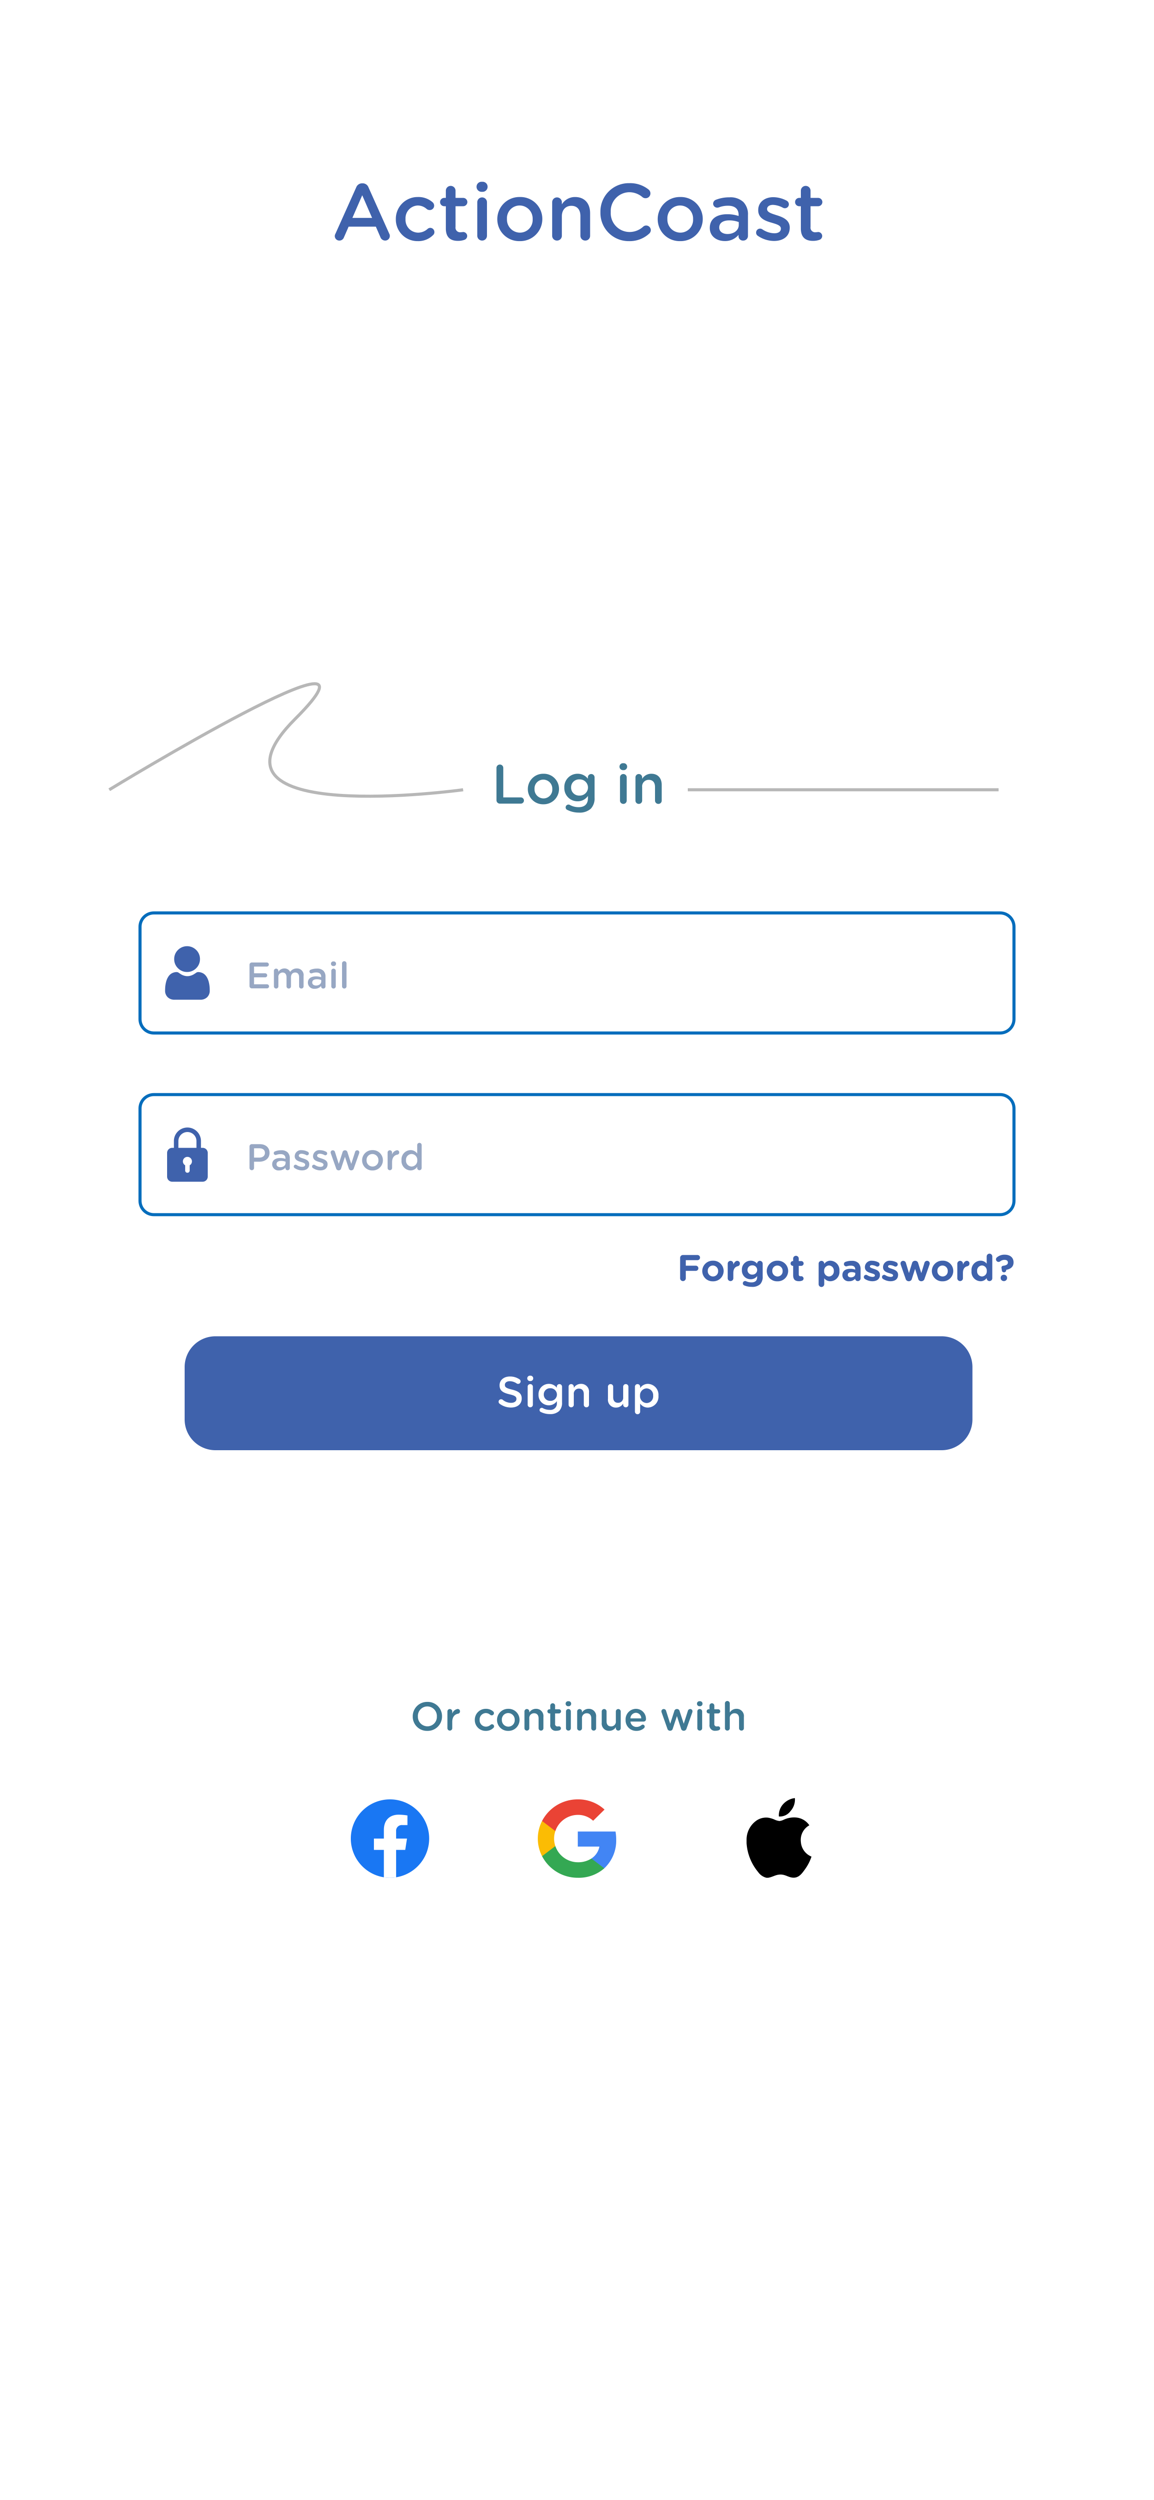 <svg xmlns="http://www.w3.org/2000/svg" xmlns:xlink="http://www.w3.org/1999/xlink" width="375" height="812" viewBox="0 0 375 812">
  <rect x="0" y="0" width="375" height="812" fill="#333333" stroke="none"/>
  <defs>
    <clipPath id="clip-_7.0_Log_in">
      <rect width="375" height="812"/>
    </clipPath>
  </defs>
  <g id="_7.0_Log_in" data-name="7.0 Log in" clip-path="url(#clip-_7.0_Log_in)">
    <rect width="375" height="812" fill="#fff"/>
    <path id="Path_4856" data-name="Path 4856" d="M-26.667-1.116A1.1,1.1,0,0,0-25.551,0h6.8a1.006,1.006,0,0,0,1.008-1.008,1.006,1.006,0,0,0-1.008-1.008h-5.706v-9.576a1.091,1.091,0,0,0-1.1-1.1,1.1,1.1,0,0,0-1.116,1.1ZM-11.439.216a4.969,4.969,0,0,0,5.094-4.95V-4.77A4.923,4.923,0,0,0-11.4-9.7a4.968,4.968,0,0,0-5.076,4.968V-4.7A4.915,4.915,0,0,0-11.439.216Zm.036-1.908a2.929,2.929,0,0,1-2.9-3.042V-4.77a2.853,2.853,0,0,1,2.862-3.024,2.938,2.938,0,0,1,2.916,3.06V-4.7A2.851,2.851,0,0,1-11.4-1.692ZM.1,2.916A5.35,5.35,0,0,0,4,1.638,4.863,4.863,0,0,0,5.211-1.944v-6.57a1.091,1.091,0,0,0-1.1-1.1,1.083,1.083,0,0,0-1.08,1.08v.45A4.1,4.1,0,0,0-.3-9.7a4.286,4.286,0,0,0-4.32,4.464V-5.2A4.271,4.271,0,0,0-.3-.756,3.981,3.981,0,0,0,3.051-2.5v.738C3.051.144,1.989,1.152.045,1.152A5.812,5.812,0,0,1-2.871.4a.858.858,0,0,0-.4-.09.918.918,0,0,0-.918.9.892.892,0,0,0,.612.864A8.211,8.211,0,0,0,.1,2.916ZM.279-2.61a2.588,2.588,0,0,1-2.7-2.61v-.036a2.568,2.568,0,0,1,2.7-2.61,2.654,2.654,0,0,1,2.79,2.61v.036A2.654,2.654,0,0,1,.279-2.61Zm13.032-9.342a1.127,1.127,0,0,0,1.242,1.08,1.127,1.127,0,0,0,1.242-1.08v-.108a1.114,1.114,0,0,0-1.242-1.062,1.114,1.114,0,0,0-1.242,1.062ZM13.473-.99A1.072,1.072,0,0,0,14.553.09a1.076,1.076,0,0,0,1.1-1.08V-8.514a1.091,1.091,0,0,0-1.1-1.1,1.076,1.076,0,0,0-1.08,1.1Zm5.022,0A1.072,1.072,0,0,0,19.575.09a1.076,1.076,0,0,0,1.1-1.08V-5.364a2.114,2.114,0,0,1,2.142-2.358c1.3,0,2.034.846,2.034,2.322V-.99a1.076,1.076,0,0,0,1.1,1.08,1.061,1.061,0,0,0,1.08-1.08V-6.066c0-2.2-1.242-3.636-3.384-3.636a3.445,3.445,0,0,0-2.97,1.656v-.468a1.091,1.091,0,0,0-1.1-1.1,1.076,1.076,0,0,0-1.08,1.1Z" transform="matrix(1, 0, 0, 1, 188, 261)" fill="#3f7993"/>
    <path id="Path_4860" data-name="Path 4860" d="M-49.133.156A4.663,4.663,0,0,0-44.362-4.55v-.026a4.619,4.619,0,0,0-4.745-4.68A4.663,4.663,0,0,0-53.879-4.55v.026A4.619,4.619,0,0,0-49.133.156Zm.026-1.482A3.107,3.107,0,0,1-52.2-4.55v-.026a3.075,3.075,0,0,1,3.068-3.211A3.118,3.118,0,0,1-46.04-4.55v.026A3.064,3.064,0,0,1-49.107-1.326Zm6.5.611a.774.774,0,0,0,.78.78.785.785,0,0,0,.793-.78V-2.743c0-1.625.767-2.483,1.885-2.678a.738.738,0,0,0,.624-.754.73.73,0,0,0-.78-.78,2.182,2.182,0,0,0-1.729,1.508v-.7a.788.788,0,0,0-.793-.793.777.777,0,0,0-.78.793Zm12.441.871a3.359,3.359,0,0,0,2.5-.975.613.613,0,0,0,.221-.494A.682.682,0,0,0-28.125-2a.684.684,0,0,0-.429.169,2.291,2.291,0,0,1-1.534.611,2.077,2.077,0,0,1-2.054-2.2v-.026a2.07,2.07,0,0,1,1.989-2.184,2.177,2.177,0,0,1,1.469.585.8.8,0,0,0,.468.156.716.716,0,0,0,.728-.715.746.746,0,0,0-.247-.546,3.474,3.474,0,0,0-2.4-.858,3.543,3.543,0,0,0-3.575,3.588v.026A3.5,3.5,0,0,0-30.167.156Zm7.319,0a3.589,3.589,0,0,0,3.679-3.575v-.026a3.556,3.556,0,0,0-3.653-3.562,3.588,3.588,0,0,0-3.666,3.588v.026A3.55,3.55,0,0,0-22.847.156Zm.026-1.378a2.116,2.116,0,0,1-2.093-2.2v-.026a2.06,2.06,0,0,1,2.067-2.184,2.122,2.122,0,0,1,2.106,2.21v.026A2.059,2.059,0,0,1-22.821-1.222Zm5.252.507a.774.774,0,0,0,.78.78A.777.777,0,0,0-16-.715V-3.874a1.527,1.527,0,0,1,1.547-1.7c.936,0,1.469.611,1.469,1.677V-.715a.777.777,0,0,0,.793.78.766.766,0,0,0,.78-.78V-4.381a2.353,2.353,0,0,0-2.444-2.626A2.488,2.488,0,0,0-16-5.811v-.338a.788.788,0,0,0-.793-.793.777.777,0,0,0-.78.793ZM-7.209.117A3.129,3.129,0,0,0-6.13-.065a.677.677,0,0,0,.416-.611.663.663,0,0,0-.663-.65,3.719,3.719,0,0,1-.39.039.749.749,0,0,1-.845-.858V-5.512h1.235a.682.682,0,0,0,.689-.676.682.682,0,0,0-.689-.676H-7.612v-1.17a.782.782,0,0,0-.78-.78.785.785,0,0,0-.793.78v1.17h-.26a.671.671,0,0,0-.676.676.671.671,0,0,0,.676.676h.26V-1.9A1.759,1.759,0,0,0-7.209.117Zm3.016-8.749a.814.814,0,0,0,.9.78.814.814,0,0,0,.9-.78V-8.71a.8.8,0,0,0-.9-.767.8.8,0,0,0-.9.767Zm.117,7.917a.774.774,0,0,0,.78.78A.777.777,0,0,0-2.5-.715V-6.149A.788.788,0,0,0-3.3-6.942a.777.777,0,0,0-.78.793Zm3.627,0a.774.774,0,0,0,.78.78.777.777,0,0,0,.793-.78V-3.874a1.527,1.527,0,0,1,1.547-1.7c.936,0,1.469.611,1.469,1.677V-.715a.777.777,0,0,0,.793.78.766.766,0,0,0,.78-.78V-4.381A2.353,2.353,0,0,0,3.269-7.007a2.488,2.488,0,0,0-2.145,1.2v-.338a.788.788,0,0,0-.793-.793.777.777,0,0,0-.78.793ZM13.709-6.149a.8.8,0,0,0-.793-.793.788.788,0,0,0-.793.793V-2.99A1.516,1.516,0,0,1,10.576-1.3c-.936,0-1.469-.6-1.469-1.664V-6.149a.788.788,0,0,0-.793-.793.785.785,0,0,0-.78.793V-2.5A2.357,2.357,0,0,0,9.978.143a2.47,2.47,0,0,0,2.145-1.209v.351a.785.785,0,0,0,.793.78.785.785,0,0,0,.793-.78Zm3.146,2.236A1.858,1.858,0,0,1,18.636-5.72a1.782,1.782,0,0,1,1.742,1.807ZM21.288-.754a.687.687,0,0,0,.208-.481.619.619,0,0,0-.624-.637.586.586,0,0,0-.4.143,2.467,2.467,0,0,1-1.625.6,1.916,1.916,0,0,1-1.976-1.742h4.3a.736.736,0,0,0,.741-.754,3.247,3.247,0,0,0-3.263-3.38,3.407,3.407,0,0,0-3.354,3.575v.026A3.425,3.425,0,0,0,18.818.156,3.524,3.524,0,0,0,21.288-.754Zm8.437.871h.052a.869.869,0,0,0,.845-.676l1.352-4.082L33.313-.559a.873.873,0,0,0,.858.676h.052a.915.915,0,0,0,.871-.7l1.872-5.278a1.3,1.3,0,0,0,.065-.351.73.73,0,0,0-.741-.728.784.784,0,0,0-.767.611L34.184-2.158l-1.352-4.16a.835.835,0,0,0-.806-.624h-.091a.835.835,0,0,0-.806.624L29.79-2.158l-1.326-4.16a.8.8,0,0,0-.767-.624.736.736,0,0,0-.767.728,1.306,1.306,0,0,0,.078.4L28.854-.585A.894.894,0,0,0,29.725.117Zm8.762-8.749a.814.814,0,0,0,.9.78.814.814,0,0,0,.9-.78V-8.71a.8.8,0,0,0-.9-.767.8.8,0,0,0-.9.767ZM38.6-.715a.774.774,0,0,0,.78.78.777.777,0,0,0,.793-.78V-6.149a.788.788,0,0,0-.793-.793.777.777,0,0,0-.78.793Zm5.928.832a3.129,3.129,0,0,0,1.079-.182.677.677,0,0,0,.416-.611.663.663,0,0,0-.663-.65,3.719,3.719,0,0,1-.39.039.749.749,0,0,1-.845-.858V-5.512h1.235a.682.682,0,0,0,.689-.676.682.682,0,0,0-.689-.676H44.129v-1.17a.782.782,0,0,0-.78-.78.785.785,0,0,0-.793.78v1.17H42.3a.671.671,0,0,0-.676.676.671.671,0,0,0,.676.676h.26V-1.9A1.759,1.759,0,0,0,44.532.117Zm3.042-.832a.774.774,0,0,0,.78.78.777.777,0,0,0,.793-.78V-3.874a1.527,1.527,0,0,1,1.547-1.7c.936,0,1.469.611,1.469,1.677V-.715a.777.777,0,0,0,.793.78.766.766,0,0,0,.78-.78V-4.381a2.353,2.353,0,0,0-2.444-2.626,2.488,2.488,0,0,0-2.145,1.2V-8.775a.785.785,0,0,0-.793-.78.774.774,0,0,0-.78.78Z" transform="matrix(1, 0, 0, 1, 188, 562)" fill="#3f7993"/>
    <path id="Path_4855" data-name="Path 4855" d="M-79.209-1.352A1.465,1.465,0,0,0-77.727.13,1.538,1.538,0,0,0-76.245-.884l1.534-3.51h8.84l1.482,3.406A1.648,1.648,0,0,0-62.829.13,1.5,1.5,0,0,0-61.321-1.4,1.392,1.392,0,0,0-61.5-2.08l-6.76-15.08a2,2,0,0,0-1.9-1.3h-.156a2.029,2.029,0,0,0-1.924,1.3L-79-2.08A1.638,1.638,0,0,0-79.209-1.352Zm5.72-5.876,3.2-7.358,3.2,7.358ZM-52.273.312a6.719,6.719,0,0,0,4.992-1.95,1.226,1.226,0,0,0,.442-.988A1.365,1.365,0,0,0-48.191-4a1.367,1.367,0,0,0-.858.338,4.582,4.582,0,0,1-3.068,1.222,4.154,4.154,0,0,1-4.108-4.394V-6.89a4.14,4.14,0,0,1,3.978-4.368,4.354,4.354,0,0,1,2.938,1.17,1.6,1.6,0,0,0,.936.312,1.432,1.432,0,0,0,1.456-1.43,1.492,1.492,0,0,0-.494-1.092,6.949,6.949,0,0,0-4.81-1.716,7.086,7.086,0,0,0-7.15,7.176v.052A7.009,7.009,0,0,0-52.273.312Zm13.1-.078A6.258,6.258,0,0,0-37.011-.13a1.354,1.354,0,0,0,.832-1.222,1.326,1.326,0,0,0-1.326-1.3,7.438,7.438,0,0,1-.78.078,1.5,1.5,0,0,1-1.69-1.716v-6.734h2.47a1.365,1.365,0,0,0,1.378-1.352,1.365,1.365,0,0,0-1.378-1.352h-2.47v-2.34a1.565,1.565,0,0,0-1.56-1.56,1.57,1.57,0,0,0-1.586,1.56v2.34h-.52a1.343,1.343,0,0,0-1.352,1.352,1.343,1.343,0,0,0,1.352,1.352h.52V-3.8C-43.121-.78-41.483.234-39.169.234Zm6.032-17.5a1.629,1.629,0,0,0,1.794,1.56,1.629,1.629,0,0,0,1.794-1.56v-.156a1.61,1.61,0,0,0-1.794-1.534,1.61,1.61,0,0,0-1.794,1.534ZM-32.9-1.43A1.548,1.548,0,0,0-31.343.13a1.554,1.554,0,0,0,1.586-1.56V-12.3a1.576,1.576,0,0,0-1.586-1.586A1.554,1.554,0,0,0-32.9-12.3ZM-19.123.312a7.178,7.178,0,0,0,7.358-7.15V-6.89a7.112,7.112,0,0,0-7.306-7.124A7.176,7.176,0,0,0-26.4-6.838v.052A7.1,7.1,0,0,0-19.123.312Zm.052-2.756a4.231,4.231,0,0,1-4.186-4.394V-6.89a4.12,4.12,0,0,1,4.134-4.368,4.243,4.243,0,0,1,4.212,4.42v.052A4.119,4.119,0,0,1-19.071-2.444Zm10.5,1.014A1.548,1.548,0,0,0-7.007.13,1.554,1.554,0,0,0-5.421-1.43V-7.748c0-2.132,1.274-3.406,3.094-3.406C-.455-11.154.611-9.932.611-7.8v6.37A1.554,1.554,0,0,0,2.2.13a1.532,1.532,0,0,0,1.56-1.56V-8.762c0-3.172-1.794-5.252-4.888-5.252a4.976,4.976,0,0,0-4.29,2.392V-12.3a1.576,1.576,0,0,0-1.586-1.586A1.554,1.554,0,0,0-8.567-12.3ZM16.367.312a9.3,9.3,0,0,0,6.6-2.444,1.536,1.536,0,0,0,.52-1.144,1.521,1.521,0,0,0-1.508-1.482,1.455,1.455,0,0,0-.962.364,6.522,6.522,0,0,1-4.55,1.742A6.132,6.132,0,0,1,10.465-9.1v-.052a6.125,6.125,0,0,1,6.006-6.422,6.6,6.6,0,0,1,4.342,1.638,1.562,1.562,0,0,0,.962.312,1.554,1.554,0,0,0,1.586-1.56,1.6,1.6,0,0,0-.624-1.274,9.544,9.544,0,0,0-6.24-2.054A9.21,9.21,0,0,0,7.111-9.1v.052A9.153,9.153,0,0,0,16.367.312Zm16.64,0a7.178,7.178,0,0,0,7.358-7.15V-6.89a7.112,7.112,0,0,0-7.306-7.124,7.176,7.176,0,0,0-7.332,7.176v.052A7.1,7.1,0,0,0,33.007.312Zm.052-2.756a4.231,4.231,0,0,1-4.186-4.394V-6.89a4.12,4.12,0,0,1,4.134-4.368,4.243,4.243,0,0,1,4.212,4.42v.052A4.119,4.119,0,0,1,33.059-2.444ZM47.515.286a5.579,5.579,0,0,0,4.472-2v.52A1.422,1.422,0,0,0,53.521.13a1.5,1.5,0,0,0,1.534-1.508v-6.76a5.7,5.7,0,0,0-1.482-4.238,6.152,6.152,0,0,0-4.55-1.534,11.767,11.767,0,0,0-4.42.806,1.373,1.373,0,0,0-.858,1.248,1.31,1.31,0,0,0,1.326,1.3,1.767,1.767,0,0,0,.494-.078,8.153,8.153,0,0,1,3.042-.546c2.21,0,3.406,1.04,3.406,2.99v.338a11.468,11.468,0,0,0-3.692-.572c-3.354,0-5.668,1.456-5.668,4.42v.052C42.653-1.2,44.941.286,47.515.286ZM48.4-2c-1.508,0-2.678-.754-2.678-2.08v-.052c0-1.43,1.2-2.288,3.224-2.288a8.722,8.722,0,0,1,3.12.546v.936C52.065-3.2,50.479-2,48.4-2ZM63.531.26c2.86,0,5.1-1.43,5.1-4.316v-.052c0-2.47-2.262-3.38-4.264-4-1.612-.52-3.094-.936-3.094-1.95v-.052c0-.78.7-1.352,1.924-1.352a7.487,7.487,0,0,1,3.224.936,1.235,1.235,0,0,0,.624.156,1.266,1.266,0,0,0,1.3-1.274,1.334,1.334,0,0,0-.754-1.2,9.437,9.437,0,0,0-4.316-1.118c-2.73,0-4.888,1.586-4.888,4.186v.052c0,2.626,2.262,3.458,4.29,4.03,1.612.494,3.068.858,3.068,1.924v.052c0,.91-.78,1.482-2.132,1.482a7.247,7.247,0,0,1-3.952-1.326,1.373,1.373,0,0,0-.676-.182A1.26,1.26,0,0,0,57.707-2.47a1.206,1.206,0,0,0,.6,1.092A9.383,9.383,0,0,0,63.531.26ZM76.193.234A6.258,6.258,0,0,0,78.351-.13a1.354,1.354,0,0,0,.832-1.222,1.326,1.326,0,0,0-1.326-1.3,7.438,7.438,0,0,1-.78.078,1.5,1.5,0,0,1-1.69-1.716v-6.734h2.47a1.365,1.365,0,0,0,1.378-1.352,1.365,1.365,0,0,0-1.378-1.352h-2.47v-2.34a1.565,1.565,0,0,0-1.56-1.56,1.57,1.57,0,0,0-1.586,1.56v2.34h-.52a1.343,1.343,0,0,0-1.352,1.352,1.343,1.343,0,0,0,1.352,1.352h.52V-3.8C72.241-.78,73.879.234,76.193.234Z" transform="matrix(1, 0, 0, 1, 188, 78)" fill="#3f62ac"/>
    <path id="Base" d="M10,0H246a10,10,0,0,1,10,10V27a10,10,0,0,1-10,10H10A10,10,0,0,1,0,27V10A10,10,0,0,1,10,0Z" transform="translate(60 434)" fill="#3f62ac"/>
    <path id="Sign_In" data-name="Sign In" d="M-21.966.14c2.058,0,3.5-1.092,3.5-2.926v-.028c0-1.624-1.064-2.366-3.136-2.87-1.89-.448-2.338-.784-2.338-1.54v-.028c0-.644.588-1.162,1.6-1.162a4.076,4.076,0,0,1,2.254.742.833.833,0,0,0,.448.126.8.8,0,0,0,.812-.8.777.777,0,0,0-.378-.686,5.392,5.392,0,0,0-3.108-.91c-1.946,0-3.346,1.162-3.346,2.842v.028c0,1.806,1.176,2.422,3.262,2.926,1.82.42,2.212.8,2.212,1.5v.028c0,.728-.672,1.232-1.736,1.232a4.25,4.25,0,0,1-2.744-1.008.8.8,0,0,0-.5-.154.8.8,0,0,0-.812.8.808.808,0,0,0,.336.658A6.1,6.1,0,0,0-21.966.14ZM-16.66-9.3a.877.877,0,0,0,.966.84.877.877,0,0,0,.966-.84V-9.38a.867.867,0,0,0-.966-.826.867.867,0,0,0-.966.826Zm.126,8.526a.834.834,0,0,0,.84.84.837.837,0,0,0,.854-.84V-6.622a.848.848,0,0,0-.854-.854.837.837,0,0,0-.84.854Zm7.2,3.038A4.161,4.161,0,0,0-6.3,1.274a3.782,3.782,0,0,0,.938-2.786v-5.11a.848.848,0,0,0-.854-.854.842.842,0,0,0-.84.84v.35a3.19,3.19,0,0,0-2.59-1.26,3.334,3.334,0,0,0-3.36,3.472v.028A3.322,3.322,0,0,0-9.646-.588a3.1,3.1,0,0,0,2.6-1.358v.574A2.067,2.067,0,0,1-9.38.9,4.52,4.52,0,0,1-11.648.308a.667.667,0,0,0-.308-.07.714.714,0,0,0-.714.7.693.693,0,0,0,.476.672A6.386,6.386,0,0,0-9.338,2.268Zm.14-4.3a2.013,2.013,0,0,1-2.1-2.03v-.028a2,2,0,0,1,2.1-2.03,2.065,2.065,0,0,1,2.17,2.03v.028A2.065,2.065,0,0,1-9.2-2.03ZM-3.234-.77a.834.834,0,0,0,.84.84A.837.837,0,0,0-1.54-.77v-3.4A1.644,1.644,0,0,1,.126-6.006c1.008,0,1.582.658,1.582,1.806V-.77a.837.837,0,0,0,.854.84A.825.825,0,0,0,3.4-.77V-4.718A2.534,2.534,0,0,0,.77-7.546,2.679,2.679,0,0,0-1.54-6.258v-.364a.848.848,0,0,0-.854-.854.837.837,0,0,0-.84.854ZM16.212-6.622a.857.857,0,0,0-.854-.854.848.848,0,0,0-.854.854v3.4A1.633,1.633,0,0,1,12.838-1.4c-1.008,0-1.582-.644-1.582-1.792v-3.43a.848.848,0,0,0-.854-.854.846.846,0,0,0-.84.854v3.934A2.538,2.538,0,0,0,12.194.154a2.66,2.66,0,0,0,2.31-1.3V-.77a.845.845,0,0,0,.854.84.846.846,0,0,0,.854-.84ZM18.326,1.47a.847.847,0,0,0,1.694,0V-1.148a3.019,3.019,0,0,0,2.52,1.3,3.536,3.536,0,0,0,3.43-3.836V-3.71a3.536,3.536,0,0,0-3.43-3.836A2.959,2.959,0,0,0,20.02-6.16v-.462a.848.848,0,0,0-.854-.854.837.837,0,0,0-.84.854Zm3.808-2.786a2.229,2.229,0,0,1-2.156-2.366V-3.71a2.229,2.229,0,0,1,2.156-2.366A2.189,2.189,0,0,1,24.248-3.71v.028A2.165,2.165,0,0,1,22.134-1.316Z" transform="translate(188 457)" fill="#fff"/>
    <path id="Search" d="M1.824,0H6.768a.658.658,0,0,0,.66-.66.666.666,0,0,0-.66-.66H2.556V-3.576H6.168a.656.656,0,0,0,.66-.648.668.668,0,0,0-.66-.672H2.556V-7.08H6.708a.658.658,0,0,0,.66-.66.666.666,0,0,0-.66-.66H1.824a.733.733,0,0,0-.744.744V-.744A.733.733,0,0,0,1.824,0ZM9.012-.66a.714.714,0,0,0,.72.72.717.717,0,0,0,.732-.72V-3.576A1.384,1.384,0,0,1,11.82-5.148c.8,0,1.284.552,1.284,1.536V-.66a.717.717,0,0,0,.732.72.714.714,0,0,0,.72-.72V-3.576c0-1.02.564-1.572,1.356-1.572.816,0,1.284.54,1.284,1.548V-.66a.717.717,0,0,0,.732.72.707.707,0,0,0,.72-.72V-4.044a2.13,2.13,0,0,0-2.22-2.424,2.549,2.549,0,0,0-2.136,1.116,2.011,2.011,0,0,0-1.9-1.116,2.271,2.271,0,0,0-1.932,1.092v-.3a.727.727,0,0,0-.732-.732.717.717,0,0,0-.72.732ZM22.3.132A2.575,2.575,0,0,0,24.36-.792v.24a.656.656,0,0,0,.708.612.692.692,0,0,0,.708-.7v-3.12a2.629,2.629,0,0,0-.684-1.956,2.839,2.839,0,0,0-2.1-.708,5.431,5.431,0,0,0-2.04.372.634.634,0,0,0-.4.576.6.6,0,0,0,.612.6.815.815,0,0,0,.228-.036,3.763,3.763,0,0,1,1.4-.252c1.02,0,1.572.48,1.572,1.38v.156a5.293,5.293,0,0,0-1.7-.264c-1.548,0-2.616.672-2.616,2.04v.024A2.024,2.024,0,0,0,22.3.132ZM22.7-.924c-.7,0-1.236-.348-1.236-.96v-.024c0-.66.552-1.056,1.488-1.056a4.025,4.025,0,0,1,1.44.252v.432C24.4-1.476,23.664-.924,22.7-.924Zm4.848-7.044a.752.752,0,0,0,.828.72.752.752,0,0,0,.828-.72V-8.04a.743.743,0,0,0-.828-.708.743.743,0,0,0-.828.708ZM27.66-.66a.714.714,0,0,0,.72.72.717.717,0,0,0,.732-.72V-5.676a.727.727,0,0,0-.732-.732.717.717,0,0,0-.72.732Zm3.492,0a.714.714,0,0,0,.72.72A.717.717,0,0,0,32.6-.66V-8.1a.725.725,0,0,0-.732-.72.714.714,0,0,0-.72.72Z" transform="translate(80 321)" fill="#97a7c3"/>
    <path id="Search-2" data-name="Search" d="M1.08-.672A.73.73,0,0,0,1.824.06a.727.727,0,0,0,.732-.732V-2.7H4.224c1.848,0,3.36-.984,3.36-2.868v-.024C7.584-7.284,6.36-8.4,4.392-8.4H1.824a.733.733,0,0,0-.744.744Zm1.476-3.36V-7.056H4.272c1.1,0,1.812.516,1.812,1.5v.024c0,.876-.7,1.5-1.812,1.5ZM10.692.132a2.575,2.575,0,0,0,2.064-.924v.24a.656.656,0,0,0,.708.612.692.692,0,0,0,.708-.7v-3.12a2.629,2.629,0,0,0-.684-1.956,2.839,2.839,0,0,0-2.1-.708,5.431,5.431,0,0,0-2.04.372.634.634,0,0,0-.4.576.6.6,0,0,0,.612.6.815.815,0,0,0,.228-.036,3.763,3.763,0,0,1,1.4-.252c1.02,0,1.572.48,1.572,1.38v.156a5.293,5.293,0,0,0-1.7-.264c-1.548,0-2.616.672-2.616,2.04v.024A2.024,2.024,0,0,0,10.692.132ZM11.1-.924c-.7,0-1.236-.348-1.236-.96v-.024c0-.66.552-1.056,1.488-1.056a4.025,4.025,0,0,1,1.44.252v.432C12.792-1.476,12.06-.924,11.1-.924ZM18.144.12c1.32,0,2.352-.66,2.352-1.992V-1.9c0-1.14-1.044-1.56-1.968-1.848-.744-.24-1.428-.432-1.428-.9v-.024c0-.36.324-.624.888-.624a3.456,3.456,0,0,1,1.488.432.57.57,0,0,0,.288.072.584.584,0,0,0,.6-.588.616.616,0,0,0-.348-.552,4.355,4.355,0,0,0-1.992-.516,2.021,2.021,0,0,0-2.256,1.932v.024c0,1.212,1.044,1.6,1.98,1.86.744.228,1.416.4,1.416.888v.024c0,.42-.36.684-.984.684a3.345,3.345,0,0,1-1.824-.612.634.634,0,0,0-.312-.084.581.581,0,0,0-.588.588.557.557,0,0,0,.276.5A4.33,4.33,0,0,0,18.144.12ZM24.1.12c1.32,0,2.352-.66,2.352-1.992V-1.9c0-1.14-1.044-1.56-1.968-1.848-.744-.24-1.428-.432-1.428-.9v-.024c0-.36.324-.624.888-.624a3.456,3.456,0,0,1,1.488.432.57.57,0,0,0,.288.072.584.584,0,0,0,.6-.588.616.616,0,0,0-.348-.552,4.355,4.355,0,0,0-1.992-.516A2.021,2.021,0,0,0,21.72-4.512v.024c0,1.212,1.044,1.6,1.98,1.86.744.228,1.416.4,1.416.888v.024c0,.42-.36.684-.984.684a3.345,3.345,0,0,1-1.824-.612A.634.634,0,0,0,22-1.728a.581.581,0,0,0-.588.588.557.557,0,0,0,.276.5A4.33,4.33,0,0,0,24.1.12ZM30.024.108h.048a.8.8,0,0,0,.78-.624L32.1-4.284,33.336-.516a.806.806,0,0,0,.792.624h.048a.845.845,0,0,0,.8-.648l1.728-4.872a1.2,1.2,0,0,0,.06-.324.674.674,0,0,0-.684-.672.724.724,0,0,0-.708.564L34.14-1.992l-1.248-3.84a.771.771,0,0,0-.744-.576h-.084a.771.771,0,0,0-.744.576l-1.236,3.84L28.86-5.832a.74.74,0,0,0-.708-.576.679.679,0,0,0-.708.672,1.205,1.205,0,0,0,.072.372L29.22-.54A.825.825,0,0,0,30.024.108Zm11,.036a3.313,3.313,0,0,0,3.4-3.3V-3.18a3.282,3.282,0,0,0-3.372-3.288,3.312,3.312,0,0,0-3.384,3.312v.024A3.277,3.277,0,0,0,41.028.144Zm.024-1.272A1.953,1.953,0,0,1,39.12-3.156V-3.18A1.9,1.9,0,0,1,41.028-5.2a1.958,1.958,0,0,1,1.944,2.04v.024A1.9,1.9,0,0,1,41.052-1.128ZM45.96-.66a.714.714,0,0,0,.72.72.725.725,0,0,0,.732-.72V-2.532c0-1.5.708-2.292,1.74-2.472a.681.681,0,0,0,.576-.7.674.674,0,0,0-.72-.72,2.014,2.014,0,0,0-1.6,1.392v-.648a.727.727,0,0,0-.732-.732.717.717,0,0,0-.72.732ZM57.024-8.1a.717.717,0,0,0-.732-.72.714.714,0,0,0-.72.72v2.748a2.592,2.592,0,0,0-2.16-1.116,3.024,3.024,0,0,0-2.94,3.288v.024A3.038,3.038,0,0,0,53.412.132a2.536,2.536,0,0,0,2.16-1.188v.4A.717.717,0,0,0,56.3.06a.714.714,0,0,0,.72-.72ZM53.76-5.208A1.9,1.9,0,0,1,55.6-3.18v.024A1.909,1.909,0,0,1,53.76-1.128a1.885,1.885,0,0,1-1.824-2.028V-3.18A1.857,1.857,0,0,1,53.76-5.208Z" transform="translate(80 380)" fill="#97a7c3"/>
    <path id="Path_4452" data-name="Path 4452" d="M91.22,8.378a4.053,4.053,0,0,0,2.962-1.227A4.053,4.053,0,0,0,95.41,4.189a4.054,4.054,0,0,0-1.227-2.962,4.188,4.188,0,0,0-5.924,0,4.053,4.053,0,0,0-1.227,2.962,4.053,4.053,0,0,0,1.227,2.962A4.054,4.054,0,0,0,91.22,8.378Zm0,0" transform="translate(-30.428 307.303)" fill="#3f62ac"/>
    <path id="Path_4453" data-name="Path 4453" d="M14.476,252.289a10.347,10.347,0,0,0-.141-1.1,8.658,8.658,0,0,0-.27-1.1,5.458,5.458,0,0,0-.454-1.031,3.889,3.889,0,0,0-.685-.893,3.02,3.02,0,0,0-.984-.618,3.4,3.4,0,0,0-1.256-.227,1.275,1.275,0,0,0-.681.289c-.2.133-.443.287-.709.457a4.065,4.065,0,0,1-.918.4,3.564,3.564,0,0,1-2.245,0,4.054,4.054,0,0,1-.917-.4c-.264-.169-.5-.323-.71-.458a1.273,1.273,0,0,0-.681-.289,3.4,3.4,0,0,0-1.256.228,3.017,3.017,0,0,0-.984.618,3.889,3.889,0,0,0-.685.893,5.468,5.468,0,0,0-.454,1.031,8.679,8.679,0,0,0-.27,1.1,10.31,10.31,0,0,0-.141,1.1c-.023.333-.035.678-.035,1.027A2.888,2.888,0,0,0,.858,255.5a3.088,3.088,0,0,0,2.21.806h8.375a3.087,3.087,0,0,0,2.21-.806,2.887,2.887,0,0,0,.858-2.185C14.511,252.966,14.5,252.62,14.476,252.289Zm0,0" transform="translate(53.648 68.388)" fill="#3f62ac"/>
    <path id="padlock" d="M14.556,6.6h-.55V4.4a4.4,4.4,0,1,0-8.8,0V6.6h-.55A1.653,1.653,0,0,0,3,8.254v7.7a1.653,1.653,0,0,0,1.651,1.651h9.905a1.653,1.653,0,0,0,1.651-1.651v-7.7A1.653,1.653,0,0,0,14.556,6.6ZM6.669,4.4a2.935,2.935,0,1,1,5.87,0V6.6H6.669Zm3.669,7.867v1.671a.734.734,0,1,1-1.467,0V12.269a1.467,1.467,0,1,1,1.467,0Z" transform="translate(51.3 366.195)" fill="#3f62ac"/>
    <g id="Path_4857" data-name="Path 4857" transform="translate(45 296)" fill="none">
      <path d="M5,0H280a5,5,0,0,1,5,5V35a5,5,0,0,1-5,5H5a5,5,0,0,1-5-5V5A5,5,0,0,1,5,0Z" stroke="none"/>
      <path d="M 5 1 C 2.794 1 1 2.794 1 5 L 1 35 C 1 37.206 2.794 39 5 39 L 280 39 C 282.206 39 284 37.206 284 35 L 284 5 C 284 2.794 282.206 1 280 1 L 5 1 M 5 0 L 280 0 C 282.761 0 285 2.239 285 5 L 285 35 C 285 37.761 282.761 40 280 40 L 5 40 C 2.239 40 0 37.761 0 35 L 0 5 C 0 2.239 2.239 0 5 0 Z" stroke="none" fill="#056dbc"/>
    </g>
    <g id="Path_4858" data-name="Path 4858" transform="translate(45 355)" fill="none">
      <path d="M5,0H280a5,5,0,0,1,5,5V35a5,5,0,0,1-5,5H5a5,5,0,0,1-5-5V5A5,5,0,0,1,5,0Z" stroke="none"/>
      <path d="M 5 1 C 2.794 1 1 2.794 1 5 L 1 35 C 1 37.206 2.794 39 5 39 L 280 39 C 282.206 39 284 37.206 284 35 L 284 5 C 284 2.794 282.206 1 280 1 L 5 1 M 5 0 L 280 0 C 282.761 0 285 2.239 285 5 L 285 35 C 285 37.761 282.761 40 280 40 L 5 40 C 2.239 40 0 37.761 0 35 L 0 5 C 0 2.239 2.239 0 5 0 Z" stroke="none" fill="#056dbc"/>
    </g>
    <path id="Oval" d="M12.731,0A12.731,12.731,0,1,1,0,12.731,12.731,12.731,0,0,1,12.731,0Z" transform="translate(114 584.4)" fill="#1977f3"/>
    <path id="Path" d="M10.178,11.44l.564-3.681H7.211V5.371A1.841,1.841,0,0,1,9.286,3.382h1.606V.249A19.571,19.571,0,0,0,8.042,0C5.135,0,3.233,1.762,3.233,4.954V7.759H0V11.44H3.233v8.9a12.781,12.781,0,0,0,1.989.154,13,13,0,0,0,1.989-.154v-8.9Z" transform="translate(121.509 589.372)" fill="#fff"/>
    <path id="Path-2" data-name="Path" d="M12.479,2.587A14.678,14.678,0,0,0,12.255,0H0V4.9H7.018a5.887,5.887,0,0,1-2.6,3.869v3.181H8.607A12.309,12.309,0,0,0,12.479,2.587Z" transform="translate(187.758 594.838)" fill="#4285f4"/>
    <path id="Path-3" data-name="Path" d="M11.61,10.291a12.587,12.587,0,0,0,8.612-3.073L16.036,4.037a7.891,7.891,0,0,1-4.421,1.216A7.762,7.762,0,0,1,4.32,0H0V3.279A13.025,13.025,0,0,0,11.61,10.291Z" transform="translate(176.148 599.571)" fill="#34a853"/>
    <path id="Path-4" data-name="Path" d="M5.7,8.153a7.48,7.48,0,0,1,0-4.874V0H1.382a12.512,12.512,0,0,0,0,11.433L5.7,8.153Z" transform="translate(174.764 591.419)" fill="#fbbc04"/>
    <path id="Path-5" data-name="Path" d="M11.61,5.039a7.14,7.14,0,0,1,4.984,1.909L20.3,3.313A12.63,12.63,0,0,0,11.61,0,13.021,13.021,0,0,0,0,7.018L4.316,10.3A7.755,7.755,0,0,1,11.61,5.039Z" transform="translate(176.148 584.4)" fill="#ea4335"/>
    <path id="Forgot_password_" data-name="Forgot password?" d="M1.008-.852a.917.917,0,0,0,.924.924.917.917,0,0,0,.924-.924v-2.4H6.1a.835.835,0,0,0,.84-.84.835.835,0,0,0-.84-.84H2.856V-6.72h3.78a.835.835,0,0,0,.84-.84.835.835,0,0,0-.84-.84h-4.7a.917.917,0,0,0-.924.924Zm10.656,1A3.376,3.376,0,0,0,15.156-3.2v-.024a3.343,3.343,0,0,0-3.468-3.324A3.376,3.376,0,0,0,8.2-3.2v.024A3.343,3.343,0,0,0,11.664.144Zm.024-1.572A1.709,1.709,0,0,1,10-3.2v-.024A1.648,1.648,0,0,1,11.664-4.98,1.709,1.709,0,0,1,13.356-3.2v.024A1.648,1.648,0,0,1,11.688-1.428Zm4.788.588a.912.912,0,0,0,.912.912A.912.912,0,0,0,18.3-.84v-1.7c0-1.3.516-2,1.44-2.22a.839.839,0,0,0,.684-.852.831.831,0,0,0-.888-.888c-.54,0-.972.576-1.236,1.2v-.288a.912.912,0,0,0-.912-.912.912.912,0,0,0-.912.912Zm7.776,2.784a3.77,3.77,0,0,0,2.772-.864,3.45,3.45,0,0,0,.816-2.532v-4.14a.912.912,0,0,0-.912-.912.909.909,0,0,0-.912.9v.012a2.6,2.6,0,0,0-2.076-.96,2.831,2.831,0,0,0-2.856,3v.024a2.825,2.825,0,0,0,2.856,3,2.516,2.516,0,0,0,2.1-1.044v.312C26.04-.108,25.452.492,24.2.492A4.157,4.157,0,0,1,22.428.108.745.745,0,1,0,21.9,1.5,6.167,6.167,0,0,0,24.252,1.944Zm.216-3.984a1.469,1.469,0,0,1-1.56-1.488v-.024a1.476,1.476,0,0,1,1.56-1.488A1.486,1.486,0,0,1,26.04-3.552v.024A1.486,1.486,0,0,1,24.468-2.04ZM32.628.144A3.376,3.376,0,0,0,36.12-3.2v-.024a3.343,3.343,0,0,0-3.468-3.324A3.376,3.376,0,0,0,29.16-3.2v.024A3.343,3.343,0,0,0,32.628.144Zm.024-1.572A1.709,1.709,0,0,1,30.96-3.2v-.024A1.648,1.648,0,0,1,32.628-4.98,1.709,1.709,0,0,1,34.32-3.2v.024A1.648,1.648,0,0,1,32.652-1.428ZM39.612.108a2.692,2.692,0,0,0,1.044-.18.742.742,0,0,0,.468-.684.761.761,0,0,0-.756-.756c-.036,0-.156.012-.216.012-.408,0-.588-.2-.588-.624V-4.872h.8a.778.778,0,0,0,.78-.78.778.778,0,0,0-.78-.78h-.8v-.8a.912.912,0,0,0-.912-.912.912.912,0,0,0-.912.912v.8h-.06a.778.778,0,0,0-.78.78.778.778,0,0,0,.78.78h.06v3.048C37.74-.336,38.5.108,39.612.108Zm6.408.972a.912.912,0,1,0,1.824,0V-.84a2.47,2.47,0,0,0,2,.96A3.014,3.014,0,0,0,52.776-3.2v-.024a3.027,3.027,0,0,0-2.928-3.324,2.362,2.362,0,0,0-2,1.044v-.084a.912.912,0,0,0-.912-.912.912.912,0,0,0-.912.912Zm3.36-2.508A1.632,1.632,0,0,1,47.82-3.2v-.024A1.632,1.632,0,0,1,49.38-5a1.64,1.64,0,0,1,1.572,1.776V-3.2A1.633,1.633,0,0,1,49.38-1.428ZM55.944.12A2.473,2.473,0,0,0,57.888-.7v.012a.817.817,0,0,0,.876.756A.876.876,0,0,0,59.652-.8V-3.732a2.8,2.8,0,0,0-.7-2.052,2.969,2.969,0,0,0-2.172-.72,5.6,5.6,0,0,0-2.052.336.756.756,0,0,0-.492.708A.743.743,0,0,0,55-4.716a.772.772,0,0,0,.264-.048,4.183,4.183,0,0,1,1.26-.18c.912,0,1.38.42,1.38,1.176v.108a4.57,4.57,0,0,0-1.572-.264c-1.524,0-2.592.648-2.592,2.052v.024A1.99,1.99,0,0,0,55.944.12ZM56.5-1.14c-.588,0-1-.288-1-.78v-.024c0-.576.48-.888,1.26-.888a2.828,2.828,0,0,1,1.164.24v.324C57.924-1.608,57.348-1.14,56.5-1.14ZM63.48.12c1.392,0,2.46-.648,2.46-2.076V-1.98C65.94-3.156,64.9-3.588,64-3.888c-.7-.24-1.308-.408-1.308-.768V-4.68c0-.252.228-.444.672-.444a3.43,3.43,0,0,1,1.392.408.666.666,0,0,0,.336.084.717.717,0,0,0,.732-.72.743.743,0,0,0-.432-.684A4.522,4.522,0,0,0,63.4-6.528a2.1,2.1,0,0,0-2.352,2.04v.024c0,1.248,1.02,1.668,1.92,1.932.708.216,1.332.348,1.332.744v.024c0,.288-.24.48-.768.48a3.387,3.387,0,0,1-1.74-.576.7.7,0,0,0-.36-.1.707.707,0,0,0-.72.72.727.727,0,0,0,.348.624A4.482,4.482,0,0,0,63.48.12Zm5.9,0c1.392,0,2.46-.648,2.46-2.076V-1.98c0-1.176-1.044-1.608-1.944-1.908-.7-.24-1.308-.408-1.308-.768V-4.68c0-.252.228-.444.672-.444a3.43,3.43,0,0,1,1.392.408.666.666,0,0,0,.336.084.717.717,0,0,0,.732-.72.743.743,0,0,0-.432-.684A4.522,4.522,0,0,0,69.3-6.528a2.1,2.1,0,0,0-2.352,2.04v.024c0,1.248,1.02,1.668,1.92,1.932.708.216,1.332.348,1.332.744v.024c0,.288-.24.48-.768.48a3.387,3.387,0,0,1-1.74-.576.7.7,0,0,0-.36-.1.707.707,0,0,0-.72.72.727.727,0,0,0,.348.624A4.482,4.482,0,0,0,69.384.12Zm5.9,0h.06a1,1,0,0,0,.984-.78L77.364-3.9l1.02,3.24a1,1,0,0,0,.984.78h.06A1.045,1.045,0,0,0,80.436-.7l1.62-4.6a1.607,1.607,0,0,0,.06-.372.83.83,0,0,0-.852-.84.893.893,0,0,0-.876.7L79.38-2.52,78.36-5.784a.963.963,0,0,0-.936-.732h-.108a.963.963,0,0,0-.936.732L75.372-2.532,74.388-5.8A.91.91,0,0,0,73.5-6.5a.841.841,0,0,0-.876.828,1.538,1.538,0,0,0,.084.444L74.28-.7A1.045,1.045,0,0,0,75.288.12ZM86.28.144A3.376,3.376,0,0,0,89.772-3.2v-.024A3.343,3.343,0,0,0,86.3-6.552,3.376,3.376,0,0,0,82.812-3.2v.024A3.343,3.343,0,0,0,86.28.144ZM86.3-1.428A1.709,1.709,0,0,1,84.612-3.2v-.024A1.648,1.648,0,0,1,86.28-4.98,1.709,1.709,0,0,1,87.972-3.2v.024A1.648,1.648,0,0,1,86.3-1.428Zm4.788.588A.912.912,0,0,0,92,.072a.912.912,0,0,0,.912-.912v-1.7c0-1.3.516-2,1.44-2.22a.839.839,0,0,0,.684-.852.831.831,0,0,0-.888-.888c-.54,0-.972.576-1.236,1.2v-.288A.912.912,0,0,0,92-6.5a.912.912,0,0,0-.912.912Zm11.364-7.08a.912.912,0,0,0-.912-.912.912.912,0,0,0-.912.912v2.328a2.47,2.47,0,0,0-2-.96A3.014,3.014,0,0,0,95.7-3.228V-3.2A3.027,3.027,0,0,0,98.628.12a2.362,2.362,0,0,0,2-1.044V-.84a.912.912,0,0,0,.912.912.912.912,0,0,0,.912-.912ZM99.1-5a1.632,1.632,0,0,1,1.56,1.776V-3.2A1.632,1.632,0,0,1,99.1-1.428,1.64,1.64,0,0,1,97.524-3.2v-.024A1.633,1.633,0,0,1,99.1-5Zm7.212,2.22a.671.671,0,0,0,.648-.588l.036-.216c1.308-.264,2.364-.888,2.364-2.412v-.024c0-1.6-1.176-2.484-2.9-2.484a3.76,3.76,0,0,0-2.5.864.839.839,0,0,0-.312.648.85.85,0,0,0,.84.84.921.921,0,0,0,.54-.192,2.228,2.228,0,0,1,1.392-.48c.7,0,1.1.312,1.1.852v.024c0,.588-.48.912-1.524,1.044a.592.592,0,0,0-.552.72l.12.816a.661.661,0,0,0,.648.588Zm-1.14,1.812v.024a1.01,1.01,0,0,0,1.044,1.02,1.01,1.01,0,0,0,1.044-1.02V-.972a1.01,1.01,0,0,0-1.044-1.02A1.01,1.01,0,0,0,105.168-.972Z" transform="translate(220 416)" fill="#3f62ac"/>
    <path id="Path_4455" data-name="Path 4455" d="M0,0S95.9-58.458,60.446-23.033,115,0,115,0" transform="translate(35.5 256.5)" fill="none" stroke="#b7b7b7" stroke-width="1"/>
    <path id="Path_4859" data-name="Path 4859" d="M0,0H101" transform="translate(223.5 256.5)" fill="none" stroke="#b7b7b7" stroke-width="1"/>
    <path id="Path_4456" data-name="Path 4456" d="M16.37,0h.184a5.538,5.538,0,0,1-1.395,4.173A4.323,4.323,0,0,1,11.354,5.96a5.372,5.372,0,0,1,1.42-4.044A6.131,6.131,0,0,1,16.37,0Z" transform="translate(241.748 584)"/>
    <path id="Path_4457" data-name="Path 4457" d="M23.188,18.238v.051a15.047,15.047,0,0,1-2.153,4.151c-.821,1.13-1.827,2.651-3.624,2.651-1.552,0-2.584-1-4.175-1.025-1.683-.027-2.609.835-4.147,1.052H8.565a4.686,4.686,0,0,1-2.706-1.865,16.337,16.337,0,0,1-3.754-9.4V12.7A7.579,7.579,0,0,1,5.413,6.476a5.589,5.589,0,0,1,3.752-.869A9.439,9.439,0,0,1,11,6.134a5.077,5.077,0,0,0,1.837.551A4.411,4.411,0,0,0,14.13,6.29a7.931,7.931,0,0,1,4.147-.736,5.754,5.754,0,0,1,4.228,2.521,5.426,5.426,0,0,0-2.756,5.383A5.557,5.557,0,0,0,23.188,18.238Z" transform="translate(240.496 584.745)"/>
    <path id="Sign_In-2" data-name="Sign In" d="M1.26-.868A.855.855,0,0,0,2.128,0H5.8C7.98,0,9.422-.938,9.422-2.688v-.028A2.4,2.4,0,0,0,7.476-5.1a2.334,2.334,0,0,0,1.4-2.184v-.028a2.195,2.195,0,0,0-.658-1.624A3.538,3.538,0,0,0,5.656-9.8H2.128a.855.855,0,0,0-.868.868Zm1.694-4.8v-2.6H5.432c1.106,0,1.722.476,1.722,1.246V-7c0,.9-.742,1.33-1.848,1.33Zm0,4.144V-4.214h2.73c1.358,0,2.016.49,2.016,1.316v.028c0,.882-.714,1.344-1.89,1.344ZM14.686.168a3.865,3.865,0,0,0,3.962-3.85V-3.71a3.829,3.829,0,0,0-3.934-3.836,3.864,3.864,0,0,0-3.948,3.864v.028A3.823,3.823,0,0,0,14.686.168Zm.028-1.484A2.278,2.278,0,0,1,12.46-3.682V-3.71a2.219,2.219,0,0,1,2.226-2.352,2.285,2.285,0,0,1,2.268,2.38v.028A2.218,2.218,0,0,1,14.714-1.316ZM23.884.168a3.865,3.865,0,0,0,3.962-3.85V-3.71a3.829,3.829,0,0,0-3.934-3.836,3.864,3.864,0,0,0-3.948,3.864v.028A3.823,3.823,0,0,0,23.884.168Zm.028-1.484a2.278,2.278,0,0,1-2.254-2.366V-3.71a2.219,2.219,0,0,1,2.226-2.352,2.285,2.285,0,0,1,2.268,2.38v.028A2.218,2.218,0,0,1,23.912-1.316Zm5.656.546a.834.834,0,0,0,.84.84.837.837,0,0,0,.854-.84V-2.058l1.12-1.064L34.5-.308a.841.841,0,0,0,.742.378.766.766,0,0,0,.8-.77.9.9,0,0,0-.224-.56l-2.24-2.926,1.96-1.806a.961.961,0,0,0,.378-.714.744.744,0,0,0-.742-.77,1,1,0,0,0-.728.364L31.262-3.99V-9.45a.846.846,0,0,0-.854-.84.834.834,0,0,0-.84.84ZM37.66-9.3a.877.877,0,0,0,.966.84.877.877,0,0,0,.966-.84V-9.38a.867.867,0,0,0-.966-.826.867.867,0,0,0-.966.826ZM37.786-.77a.834.834,0,0,0,.84.84.837.837,0,0,0,.854-.84V-6.622a.848.848,0,0,0-.854-.854.837.837,0,0,0-.84.854Zm3.906,0a.834.834,0,0,0,.84.84.837.837,0,0,0,.854-.84v-3.4a1.644,1.644,0,0,1,1.666-1.834c1.008,0,1.582.658,1.582,1.806V-.77a.837.837,0,0,0,.854.84.825.825,0,0,0,.84-.84V-4.718A2.534,2.534,0,0,0,45.7-7.546a2.679,2.679,0,0,0-2.31,1.288v-.364a.848.848,0,0,0-.854-.854.837.837,0,0,0-.84.854Zm11.97,3.038A4.161,4.161,0,0,0,56.7,1.274a3.782,3.782,0,0,0,.938-2.786v-5.11a.848.848,0,0,0-.854-.854.842.842,0,0,0-.84.84v.35a3.19,3.19,0,0,0-2.59-1.26,3.334,3.334,0,0,0-3.36,3.472v.028a3.322,3.322,0,0,0,3.36,3.458,3.1,3.1,0,0,0,2.6-1.358v.574A2.067,2.067,0,0,1,53.62.9,4.52,4.52,0,0,1,51.352.308a.667.667,0,0,0-.308-.07.714.714,0,0,0-.714.7.693.693,0,0,0,.476.672A6.386,6.386,0,0,0,53.662,2.268Zm.14-4.3a2.013,2.013,0,0,1-2.1-2.03v-.028a2,2,0,0,1,2.1-2.03,2.065,2.065,0,0,1,2.17,2.03v.028A2.065,2.065,0,0,1,53.8-2.03ZM66.444.126H66.5A.936.936,0,0,0,67.41-.6L68.866-5,70.308-.6a.94.94,0,0,0,.924.728h.056a.985.985,0,0,0,.938-.756l2.016-5.684a1.4,1.4,0,0,0,.07-.378.786.786,0,0,0-.8-.784.845.845,0,0,0-.826.658L71.246-2.324,69.79-6.8a.9.9,0,0,0-.868-.672h-.1a.9.9,0,0,0-.868.672l-1.442,4.48L65.086-6.8a.864.864,0,0,0-.826-.672.793.793,0,0,0-.826.784,1.406,1.406,0,0,0,.084.434L65.506-.63A.963.963,0,0,0,66.444.126ZM75.88-9.3a.877.877,0,0,0,.966.84.877.877,0,0,0,.966-.84V-9.38a.867.867,0,0,0-.966-.826.867.867,0,0,0-.966.826ZM76.006-.77a.834.834,0,0,0,.84.84A.837.837,0,0,0,77.7-.77V-6.622a.848.848,0,0,0-.854-.854.837.837,0,0,0-.84.854Zm6.384.9a3.37,3.37,0,0,0,1.162-.2A.729.729,0,0,0,84-.728a.714.714,0,0,0-.714-.7,4.005,4.005,0,0,1-.42.042.807.807,0,0,1-.91-.924V-5.936h1.33a.735.735,0,0,0,.742-.728.735.735,0,0,0-.742-.728h-1.33v-1.26a.842.842,0,0,0-.84-.84.846.846,0,0,0-.854.84v1.26h-.28a.723.723,0,0,0-.728.728.723.723,0,0,0,.728.728h.28v3.892A1.9,1.9,0,0,0,82.39.126Zm3.276-.9a.834.834,0,0,0,.84.84.837.837,0,0,0,.854-.84v-3.4a1.644,1.644,0,0,1,1.666-1.834c1.008,0,1.582.658,1.582,1.806V-.77a.837.837,0,0,0,.854.84.825.825,0,0,0,.84-.84V-4.718A2.534,2.534,0,0,0,89.67-7.546a2.679,2.679,0,0,0-2.31,1.288V-9.45a.846.846,0,0,0-.854-.84.834.834,0,0,0-.84.84ZM97.86.168a3.865,3.865,0,0,0,3.962-3.85V-3.71a3.829,3.829,0,0,0-3.934-3.836A3.864,3.864,0,0,0,93.94-3.682v.028A3.823,3.823,0,0,0,97.86.168Zm.028-1.484a2.278,2.278,0,0,1-2.254-2.366V-3.71A2.219,2.219,0,0,1,97.86-6.062a2.285,2.285,0,0,1,2.268,2.38v.028A2.218,2.218,0,0,1,97.888-1.316ZM110.11-6.622a.857.857,0,0,0-.854-.854.848.848,0,0,0-.854.854v3.4a1.633,1.633,0,0,1-1.666,1.82c-1.008,0-1.582-.644-1.582-1.792v-3.43a.848.848,0,0,0-.854-.854.846.846,0,0,0-.84.854v3.934A2.538,2.538,0,0,0,106.092.154a2.66,2.66,0,0,0,2.31-1.3V-.77a.845.845,0,0,0,.854.84.846.846,0,0,0,.854-.84ZM114.7.126a3.37,3.37,0,0,0,1.162-.2.729.729,0,0,0,.448-.658.714.714,0,0,0-.714-.7,4.005,4.005,0,0,1-.42.042.807.807,0,0,1-.91-.924V-5.936h1.33a.735.735,0,0,0,.742-.728.735.735,0,0,0-.742-.728h-1.33v-1.26a.842.842,0,0,0-.84-.84.846.846,0,0,0-.854.84v1.26h-.28a.723.723,0,0,0-.728.728.723.723,0,0,0,.728.728h.28v3.892A1.9,1.9,0,0,0,114.7.126Zm7.574-.9a.834.834,0,0,0,.84.84.837.837,0,0,0,.854-.84V-9.45a.846.846,0,0,0-.854-.84.834.834,0,0,0-.84.84Zm7.42.938a3.865,3.865,0,0,0,3.962-3.85V-3.71a3.829,3.829,0,0,0-3.934-3.836,3.864,3.864,0,0,0-3.948,3.864v.028A3.823,3.823,0,0,0,129.7.168Zm.028-1.484a2.278,2.278,0,0,1-2.254-2.366V-3.71A2.219,2.219,0,0,1,129.7-6.062a2.285,2.285,0,0,1,2.268,2.38v.028A2.218,2.218,0,0,1,129.724-1.316Zm8.946,3.584a4.161,4.161,0,0,0,3.038-.994,3.782,3.782,0,0,0,.938-2.786v-5.11a.848.848,0,0,0-.854-.854.842.842,0,0,0-.84.84v.35a3.19,3.19,0,0,0-2.59-1.26A3.334,3.334,0,0,0,135-4.074v.028a3.322,3.322,0,0,0,3.36,3.458,3.1,3.1,0,0,0,2.6-1.358v.574A2.067,2.067,0,0,1,138.628.9,4.52,4.52,0,0,1,136.36.308a.667.667,0,0,0-.308-.07.714.714,0,0,0-.714.7.693.693,0,0,0,.476.672A6.386,6.386,0,0,0,138.67,2.268Zm.14-4.3a2.013,2.013,0,0,1-2.1-2.03v-.028a2,2,0,0,1,2.1-2.03,2.065,2.065,0,0,1,2.17,2.03v.028A2.065,2.065,0,0,1,138.81-2.03ZM144.746-9.3a.877.877,0,0,0,.966.84.877.877,0,0,0,.966-.84V-9.38a.867.867,0,0,0-.966-.826.867.867,0,0,0-.966.826Zm.126,8.526a.834.834,0,0,0,.84.84.837.837,0,0,0,.854-.84V-6.622a.848.848,0,0,0-.854-.854.837.837,0,0,0-.84.854Zm3.906,0a.834.834,0,0,0,.84.84.837.837,0,0,0,.854-.84v-3.4a1.644,1.644,0,0,1,1.666-1.834c1.008,0,1.582.658,1.582,1.806V-.77a.837.837,0,0,0,.854.84.825.825,0,0,0,.84-.84V-4.718a2.534,2.534,0,0,0-2.632-2.828,2.679,2.679,0,0,0-2.31,1.288v-.364a.848.848,0,0,0-.854-.854.837.837,0,0,0-.84.854Z" transform="translate(117 688)" fill="#fff"/>
  </g>
</svg>
